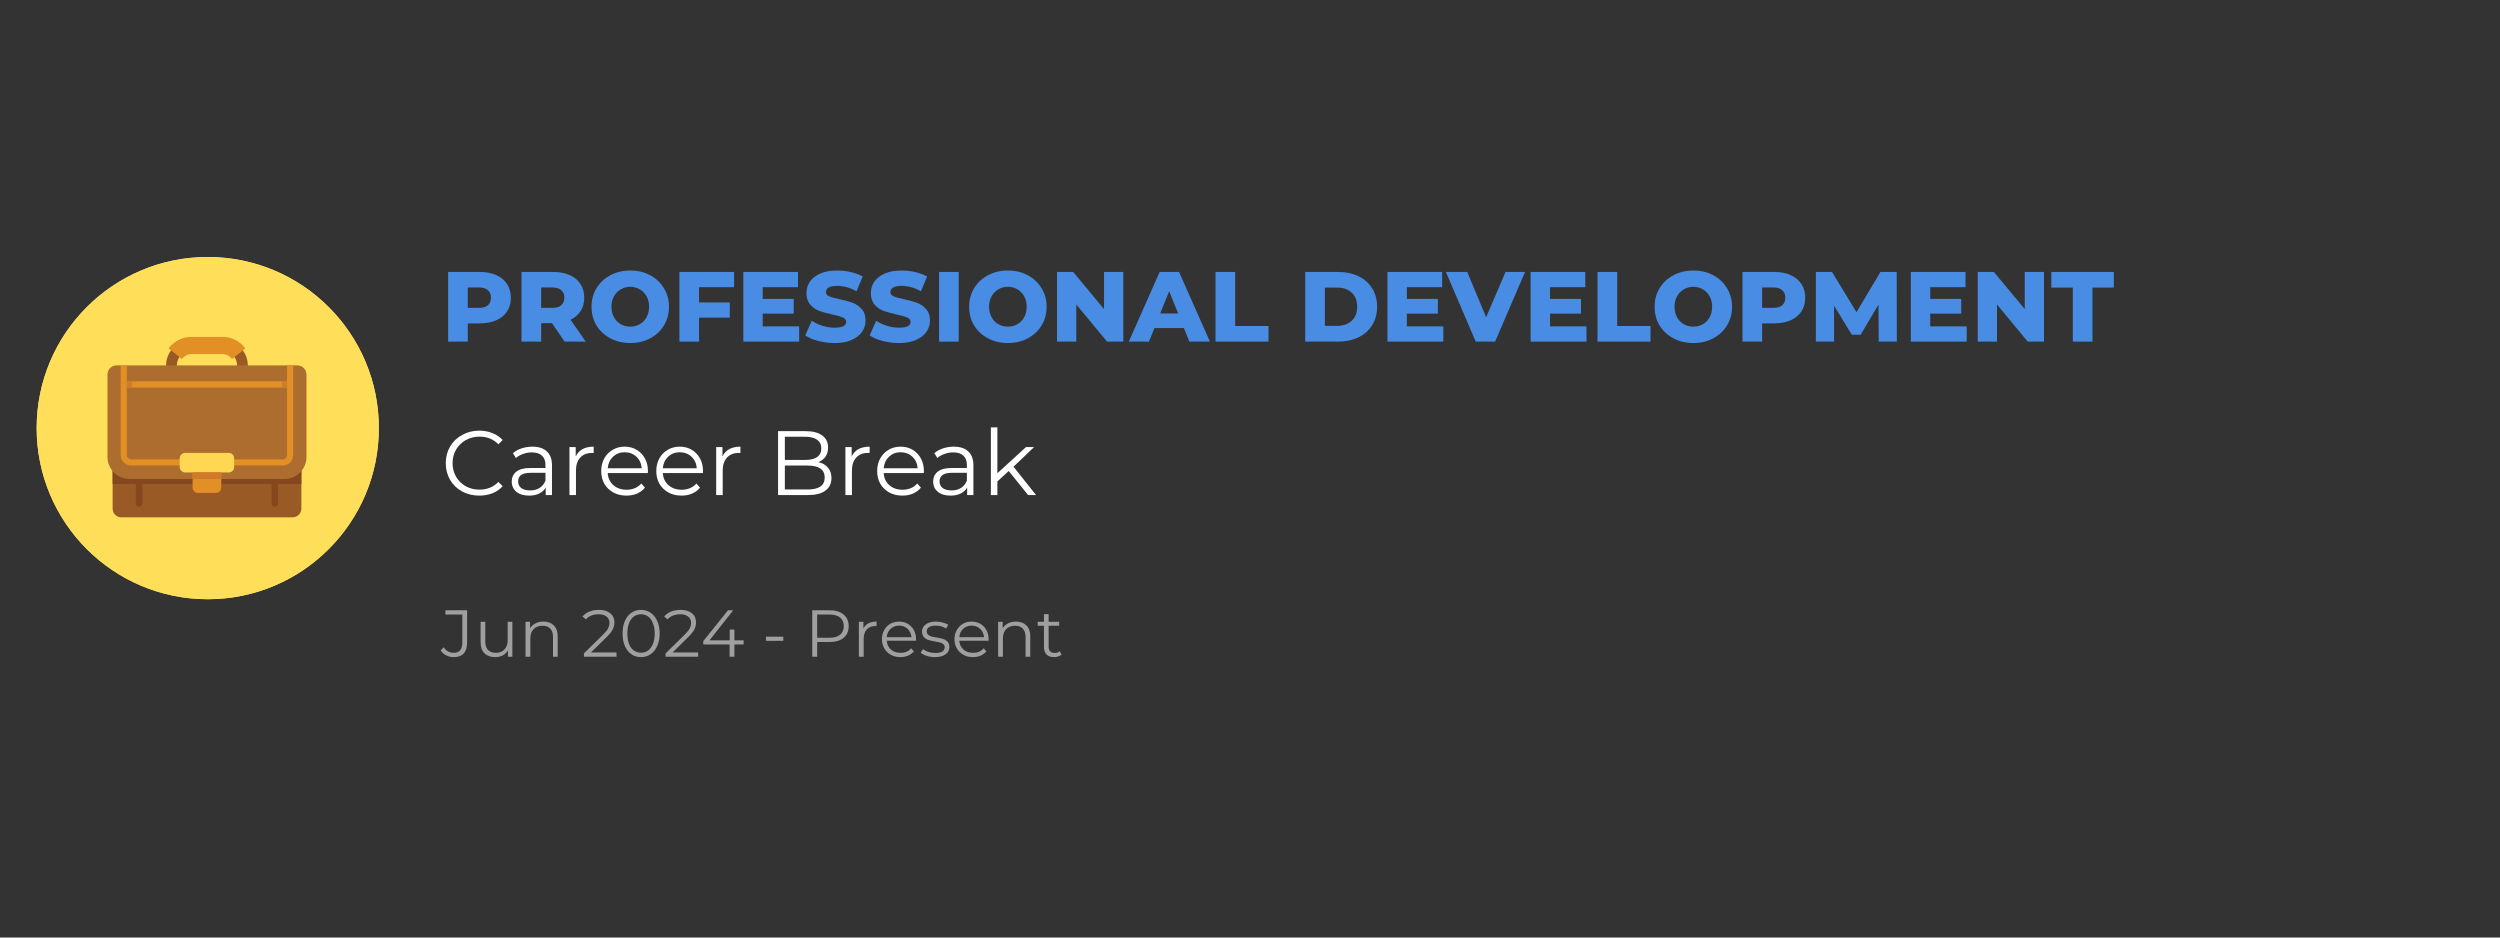 <svg xmlns="http://www.w3.org/2000/svg" xmlns:xlink="http://www.w3.org/1999/xlink" width="400" zoomAndPan="magnify" viewBox="0 0 300 112.5" height="150" preserveAspectRatio="xMidYMid meet" version="1.0"><rect x="0" y="0" width="300" height="112.5" fill="#333333" stroke="none"/><defs><g/><clipPath id="2ad3d40946"><path d="M 4.398 30.84 L 45.465 30.84 L 45.465 71.906 L 4.398 71.906 Z M 4.398 30.84 " clip-rule="nonzero"/></clipPath><clipPath id="ba08e3ac11"><path d="M 24.93 30.84 C 13.59 30.84 4.398 40.031 4.398 51.371 C 4.398 62.711 13.59 71.906 24.93 71.906 C 36.27 71.906 45.465 62.711 45.465 51.371 C 45.465 40.031 36.27 30.84 24.93 30.84 Z M 24.93 30.84 " clip-rule="nonzero"/></clipPath><clipPath id="2a80881191"><path d="M 13 49 L 36.785 49 L 36.785 62.086 L 13 62.086 Z M 13 49 " clip-rule="nonzero"/></clipPath><clipPath id="bd2236c0c9"><path d="M 13 51 L 36.785 51 L 36.785 59 L 13 59 Z M 13 51 " clip-rule="nonzero"/></clipPath><clipPath id="abff72a4fc"><path d="M 19 40.43 L 30 40.43 L 30 49 L 19 49 Z M 19 40.43 " clip-rule="nonzero"/></clipPath><clipPath id="dc833c0280"><path d="M 12.891 43 L 36.785 43 L 36.785 58 L 12.891 58 Z M 12.891 43 " clip-rule="nonzero"/></clipPath><clipPath id="1c513ce64c"><path d="M 20 40.43 L 30 40.43 L 30 44 L 20 44 Z M 20 40.43 " clip-rule="nonzero"/></clipPath></defs><g clip-path="url(#2ad3d40946)"><g clip-path="url(#ba08e3ac11)"><path fill="#ffde59" d="M 4.398 30.84 L 45.465 30.84 L 45.465 71.906 L 4.398 71.906 Z M 4.398 30.84 " fill-opacity="1" fill-rule="nonzero"/><path stroke-linecap="butt" transform="matrix(0.747, 0, 0, 0.747, 4.397, 30.838)" fill="none" stroke-linejoin="miter" d="M 27.498 0.003 C 12.311 0.003 0.002 12.312 0.002 27.499 C 0.002 42.686 12.311 55.001 27.498 55.001 C 42.685 55.001 55 42.686 55 27.499 C 55 12.312 42.685 0.003 27.498 0.003 Z M 27.498 0.003 " stroke="#ffde59" stroke-width="2" stroke-opacity="1" stroke-miterlimit="4"/></g></g><g clip-path="url(#2a80881191)"><path fill="#995a25" d="M 14.551 62.082 L 35.113 62.082 C 35.691 62.082 36.164 61.613 36.164 61.051 L 36.164 51.664 C 36.164 50.277 35.02 49.152 33.645 49.152 L 16.031 49.152 C 14.645 49.152 13.516 50.277 13.516 51.664 L 13.516 61.051 C 13.516 61.613 13.988 62.082 14.551 62.082 Z M 14.551 62.082 " fill-opacity="1" fill-rule="evenodd"/></g><g clip-path="url(#bd2236c0c9)"><path fill="#85471e" d="M 36.164 58.07 L 36.164 51.664 C 36.164 51.559 36.148 51.453 36.137 51.348 L 13.543 51.348 C 13.527 51.453 13.516 51.559 13.516 51.664 L 13.516 58.07 Z M 36.164 58.07 " fill-opacity="1" fill-rule="evenodd"/></g><g clip-path="url(#abff72a4fc)"><path fill="#995a25" d="M 22.969 40.809 L 26.707 40.809 C 27.535 40.809 28.293 41.148 28.844 41.699 L 28.844 41.711 C 29.395 42.262 29.738 43.008 29.738 43.844 L 29.738 45.961 C 29.738 46.797 29.395 47.559 28.844 48.105 C 28.293 48.656 27.535 48.996 26.707 48.996 L 22.969 48.996 C 22.129 48.996 21.371 48.656 20.82 48.105 C 20.27 47.559 19.926 46.797 19.926 45.961 L 19.926 43.844 C 19.926 43.008 20.27 42.262 20.82 41.711 L 20.82 41.699 C 21.371 41.148 22.129 40.809 22.969 40.809 Z M 26.707 42.105 L 22.969 42.105 C 22.484 42.105 22.051 42.301 21.738 42.613 C 21.422 42.93 21.227 43.359 21.227 43.844 L 21.227 45.961 C 21.227 46.445 21.422 46.875 21.738 47.191 C 22.051 47.504 22.484 47.699 22.969 47.699 L 26.707 47.699 C 27.18 47.699 27.625 47.504 27.941 47.191 C 28.254 46.875 28.453 46.445 28.453 45.961 L 28.453 43.844 C 28.453 43.359 28.254 42.93 27.941 42.613 C 27.625 42.301 27.18 42.105 26.707 42.105 Z M 26.707 42.105 " fill-opacity="1" fill-rule="nonzero"/></g><g clip-path="url(#dc833c0280)"><path fill="#ad6d2e" d="M 13.988 43.844 L 35.676 43.844 C 36.281 43.844 36.777 44.34 36.777 44.941 L 36.777 54.84 C 36.777 56.293 35.586 57.48 34.129 57.48 L 15.547 57.48 C 14.094 57.48 12.898 56.293 12.898 54.84 L 12.898 44.941 C 12.898 44.34 13.383 43.844 13.988 43.844 Z M 13.988 43.844 " fill-opacity="1" fill-rule="evenodd"/></g><path fill="#e28f25" d="M 15.219 43.844 L 15.219 54.629 C 15.219 54.762 15.285 54.891 15.379 54.969 C 15.469 55.062 15.586 55.129 15.719 55.129 L 33.961 55.129 C 34.09 55.129 34.207 55.062 34.301 54.969 C 34.391 54.891 34.445 54.762 34.445 54.629 L 34.445 43.844 L 35.18 43.844 L 35.18 54.629 C 35.18 54.969 35.047 55.27 34.824 55.492 C 34.602 55.715 34.285 55.859 33.961 55.859 L 15.719 55.859 C 15.379 55.859 15.074 55.715 14.852 55.492 C 14.629 55.27 14.484 54.973 14.484 54.629 L 14.484 43.844 Z M 15.219 43.844 " fill-opacity="1" fill-rule="nonzero"/><g clip-path="url(#1c513ce64c)"><path fill="#e28f25" d="M 22.969 40.43 L 26.707 40.43 C 27.613 40.43 28.477 40.785 29.121 41.438 C 29.238 41.555 29.344 41.672 29.449 41.805 L 27.836 43.086 C 27.781 43.02 27.73 42.941 27.664 42.887 C 27.402 42.629 27.062 42.484 26.707 42.484 L 22.969 42.484 C 22.602 42.484 22.262 42.629 22.012 42.887 C 21.945 42.941 21.895 43.02 21.844 43.086 L 20.23 41.805 C 20.32 41.672 20.438 41.555 20.543 41.438 L 20.559 41.438 C 21.199 40.785 22.066 40.43 22.969 40.43 Z M 22.969 40.43 " fill-opacity="1" fill-rule="evenodd"/></g><path fill="#85471e" d="M 16.297 57.859 L 17.094 57.859 L 17.094 60.422 C 17.094 60.645 16.91 60.816 16.688 60.816 C 16.48 60.816 16.297 60.645 16.297 60.422 Z M 32.582 57.859 L 33.367 57.859 L 33.367 60.422 C 33.367 60.645 33.199 60.816 32.977 60.816 C 32.766 60.816 32.582 60.645 32.582 60.422 Z M 32.582 57.859 " fill-opacity="1" fill-rule="evenodd"/><path fill="#e28f25" d="M 15.219 45.754 L 34.445 45.754 L 34.445 46.512 L 15.219 46.512 Z M 15.219 45.754 " fill-opacity="1" fill-rule="evenodd"/><path fill="#ce7c29" d="M 15.219 45.754 L 15.824 45.754 L 15.824 46.512 L 15.219 46.512 Z M 15.219 45.754 " fill-opacity="1" fill-rule="evenodd"/><path fill="#ce7c29" d="M 33.855 45.754 L 34.445 45.754 L 34.445 46.512 L 33.855 46.512 Z M 33.855 45.754 " fill-opacity="1" fill-rule="evenodd"/><path fill="#ffd753" d="M 22.223 54.344 L 27.453 54.344 C 27.809 54.344 28.098 54.645 28.098 54.996 L 28.098 56.043 C 28.098 56.41 27.809 56.695 27.453 56.695 L 22.223 56.695 C 21.867 56.695 21.566 56.41 21.566 56.043 L 21.566 54.996 C 21.566 54.645 21.867 54.344 22.223 54.344 Z M 22.223 54.344 " fill-opacity="1" fill-rule="evenodd"/><path fill="#e28f25" d="M 23.113 56.695 L 26.551 56.695 L 26.551 58.516 C 26.551 58.867 26.262 59.156 25.906 59.156 L 23.77 59.156 C 23.402 59.156 23.113 58.867 23.113 58.516 Z M 23.113 56.695 " fill-opacity="1" fill-rule="evenodd"/><path fill="#ce7c29" d="M 23.113 56.695 L 26.551 56.695 L 26.551 57.48 L 23.113 57.48 Z M 23.113 56.695 " fill-opacity="1" fill-rule="evenodd"/><g fill="#488ce4" fill-opacity="1"><g transform="translate(52.931, 40.993)"><g><path d="M 4.656 -8.359 C 5.414 -8.359 6.07 -8.234 6.625 -7.984 C 7.188 -7.734 7.617 -7.375 7.922 -6.906 C 8.223 -6.445 8.375 -5.898 8.375 -5.266 C 8.375 -4.641 8.223 -4.094 7.922 -3.625 C 7.617 -3.164 7.188 -2.812 6.625 -2.562 C 6.07 -2.312 5.414 -2.188 4.656 -2.188 L 3.203 -2.188 L 3.203 0 L 0.844 0 L 0.844 -8.359 Z M 4.516 -4.047 C 5.004 -4.047 5.367 -4.148 5.609 -4.359 C 5.859 -4.578 5.984 -4.879 5.984 -5.266 C 5.984 -5.66 5.859 -5.961 5.609 -6.172 C 5.367 -6.391 5.004 -6.5 4.516 -6.5 L 3.203 -6.5 L 3.203 -4.047 Z M 4.516 -4.047 "/></g></g></g><g fill="#488ce4" fill-opacity="1"><g transform="translate(61.736, 40.993)"><g><path d="M 4.5 -2.219 L 3.203 -2.219 L 3.203 0 L 0.844 0 L 0.844 -8.359 L 4.656 -8.359 C 5.414 -8.359 6.07 -8.234 6.625 -7.984 C 7.188 -7.734 7.617 -7.375 7.922 -6.906 C 8.223 -6.445 8.375 -5.898 8.375 -5.266 C 8.375 -4.66 8.234 -4.133 7.953 -3.688 C 7.672 -3.238 7.266 -2.883 6.734 -2.625 L 8.547 0 L 6.016 0 Z M 5.984 -5.266 C 5.984 -5.66 5.859 -5.961 5.609 -6.172 C 5.367 -6.391 5.004 -6.5 4.516 -6.5 L 3.203 -6.5 L 3.203 -4.047 L 4.516 -4.047 C 5.004 -4.047 5.367 -4.148 5.609 -4.359 C 5.859 -4.578 5.984 -4.879 5.984 -5.266 Z M 5.984 -5.266 "/></g></g></g><g fill="#488ce4" fill-opacity="1"><g transform="translate(70.577, 40.993)"><g><path d="M 5.062 0.172 C 4.176 0.172 3.379 -0.016 2.672 -0.391 C 1.961 -0.766 1.406 -1.281 1 -1.938 C 0.602 -2.602 0.406 -3.352 0.406 -4.188 C 0.406 -5.008 0.602 -5.75 1 -6.406 C 1.406 -7.07 1.961 -7.594 2.672 -7.969 C 3.379 -8.344 4.176 -8.531 5.062 -8.531 C 5.945 -8.531 6.738 -8.344 7.438 -7.969 C 8.145 -7.594 8.695 -7.07 9.094 -6.406 C 9.5 -5.75 9.703 -5.008 9.703 -4.188 C 9.703 -3.352 9.5 -2.602 9.094 -1.938 C 8.695 -1.281 8.145 -0.766 7.438 -0.391 C 6.738 -0.016 5.945 0.172 5.062 0.172 Z M 5.062 -1.797 C 5.477 -1.797 5.859 -1.895 6.203 -2.094 C 6.547 -2.289 6.816 -2.57 7.016 -2.938 C 7.211 -3.301 7.312 -3.719 7.312 -4.188 C 7.312 -4.656 7.211 -5.066 7.016 -5.422 C 6.816 -5.785 6.547 -6.066 6.203 -6.266 C 5.859 -6.473 5.477 -6.578 5.062 -6.578 C 4.633 -6.578 4.25 -6.473 3.906 -6.266 C 3.562 -6.066 3.289 -5.785 3.094 -5.422 C 2.895 -5.066 2.797 -4.656 2.797 -4.188 C 2.797 -3.719 2.895 -3.301 3.094 -2.938 C 3.289 -2.57 3.562 -2.289 3.906 -2.094 C 4.25 -1.895 4.633 -1.797 5.062 -1.797 Z M 5.062 -1.797 "/></g></g></g><g fill="#488ce4" fill-opacity="1"><g transform="translate(80.684, 40.993)"><g><path d="M 3.203 -6.531 L 3.203 -4.703 L 6.891 -4.703 L 6.891 -2.875 L 3.203 -2.875 L 3.203 0 L 0.844 0 L 0.844 -8.359 L 7.406 -8.359 L 7.406 -6.531 Z M 3.203 -6.531 "/></g></g></g><g fill="#488ce4" fill-opacity="1"><g transform="translate(88.354, 40.993)"><g><path d="M 7.547 -1.828 L 7.547 0 L 0.844 0 L 0.844 -8.359 L 7.406 -8.359 L 7.406 -6.531 L 3.172 -6.531 L 3.172 -5.125 L 6.891 -5.125 L 6.891 -3.359 L 3.172 -3.359 L 3.172 -1.828 Z M 7.547 -1.828 "/></g></g></g><g fill="#488ce4" fill-opacity="1"><g transform="translate(96.382, 40.993)"><g><path d="M 3.781 0.172 C 3.102 0.172 2.441 0.086 1.797 -0.078 C 1.16 -0.242 0.645 -0.469 0.25 -0.75 L 1.031 -2.5 C 1.406 -2.25 1.836 -2.047 2.328 -1.891 C 2.828 -1.742 3.316 -1.672 3.797 -1.672 C 4.703 -1.672 5.156 -1.898 5.156 -2.359 C 5.156 -2.598 5.023 -2.773 4.766 -2.891 C 4.504 -3.004 4.086 -3.125 3.516 -3.25 C 2.879 -3.383 2.348 -3.531 1.922 -3.688 C 1.504 -3.844 1.145 -4.094 0.844 -4.438 C 0.539 -4.781 0.391 -5.242 0.391 -5.828 C 0.391 -6.336 0.531 -6.797 0.812 -7.203 C 1.094 -7.609 1.508 -7.93 2.062 -8.172 C 2.613 -8.41 3.289 -8.531 4.094 -8.531 C 4.645 -8.531 5.188 -8.469 5.719 -8.344 C 6.258 -8.219 6.734 -8.039 7.141 -7.812 L 6.406 -6.047 C 5.613 -6.473 4.844 -6.688 4.094 -6.688 C 3.613 -6.688 3.266 -6.617 3.047 -6.484 C 2.836 -6.348 2.734 -6.164 2.734 -5.938 C 2.734 -5.719 2.859 -5.551 3.109 -5.438 C 3.367 -5.32 3.781 -5.207 4.344 -5.094 C 4.988 -4.957 5.52 -4.812 5.938 -4.656 C 6.352 -4.5 6.711 -4.25 7.016 -3.906 C 7.328 -3.57 7.484 -3.113 7.484 -2.531 C 7.484 -2.031 7.344 -1.578 7.062 -1.172 C 6.781 -0.766 6.359 -0.438 5.797 -0.188 C 5.242 0.051 4.57 0.172 3.781 0.172 Z M 3.781 0.172 "/></g></g></g><g fill="#488ce4" fill-opacity="1"><g transform="translate(104.112, 40.993)"><g><path d="M 3.781 0.172 C 3.102 0.172 2.441 0.086 1.797 -0.078 C 1.16 -0.242 0.645 -0.469 0.25 -0.75 L 1.031 -2.5 C 1.406 -2.25 1.836 -2.047 2.328 -1.891 C 2.828 -1.742 3.316 -1.672 3.797 -1.672 C 4.703 -1.672 5.156 -1.898 5.156 -2.359 C 5.156 -2.598 5.023 -2.773 4.766 -2.891 C 4.504 -3.004 4.086 -3.125 3.516 -3.25 C 2.879 -3.383 2.348 -3.531 1.922 -3.688 C 1.504 -3.844 1.145 -4.094 0.844 -4.438 C 0.539 -4.781 0.391 -5.242 0.391 -5.828 C 0.391 -6.336 0.531 -6.797 0.812 -7.203 C 1.094 -7.609 1.508 -7.93 2.062 -8.172 C 2.613 -8.41 3.289 -8.531 4.094 -8.531 C 4.645 -8.531 5.188 -8.469 5.719 -8.344 C 6.258 -8.219 6.734 -8.039 7.141 -7.812 L 6.406 -6.047 C 5.613 -6.473 4.844 -6.688 4.094 -6.688 C 3.613 -6.688 3.266 -6.617 3.047 -6.484 C 2.836 -6.348 2.734 -6.164 2.734 -5.938 C 2.734 -5.719 2.859 -5.551 3.109 -5.438 C 3.367 -5.32 3.781 -5.207 4.344 -5.094 C 4.988 -4.957 5.52 -4.812 5.938 -4.656 C 6.352 -4.5 6.711 -4.25 7.016 -3.906 C 7.328 -3.57 7.484 -3.113 7.484 -2.531 C 7.484 -2.031 7.344 -1.578 7.062 -1.172 C 6.781 -0.766 6.359 -0.438 5.797 -0.188 C 5.242 0.051 4.57 0.172 3.781 0.172 Z M 3.781 0.172 "/></g></g></g><g fill="#488ce4" fill-opacity="1"><g transform="translate(111.842, 40.993)"><g><path d="M 0.844 -8.359 L 3.203 -8.359 L 3.203 0 L 0.844 0 Z M 0.844 -8.359 "/></g></g></g><g fill="#488ce4" fill-opacity="1"><g transform="translate(115.892, 40.993)"><g><path d="M 5.062 0.172 C 4.176 0.172 3.379 -0.016 2.672 -0.391 C 1.961 -0.766 1.406 -1.281 1 -1.938 C 0.602 -2.602 0.406 -3.352 0.406 -4.188 C 0.406 -5.008 0.602 -5.75 1 -6.406 C 1.406 -7.07 1.961 -7.594 2.672 -7.969 C 3.379 -8.344 4.176 -8.531 5.062 -8.531 C 5.945 -8.531 6.738 -8.344 7.438 -7.969 C 8.145 -7.594 8.695 -7.07 9.094 -6.406 C 9.5 -5.75 9.703 -5.008 9.703 -4.188 C 9.703 -3.352 9.5 -2.602 9.094 -1.938 C 8.695 -1.281 8.145 -0.766 7.438 -0.391 C 6.738 -0.016 5.945 0.172 5.062 0.172 Z M 5.062 -1.797 C 5.477 -1.797 5.859 -1.895 6.203 -2.094 C 6.547 -2.289 6.816 -2.57 7.016 -2.938 C 7.211 -3.301 7.312 -3.719 7.312 -4.188 C 7.312 -4.656 7.211 -5.066 7.016 -5.422 C 6.816 -5.785 6.547 -6.066 6.203 -6.266 C 5.859 -6.473 5.477 -6.578 5.062 -6.578 C 4.633 -6.578 4.25 -6.473 3.906 -6.266 C 3.562 -6.066 3.289 -5.785 3.094 -5.422 C 2.895 -5.066 2.797 -4.656 2.797 -4.188 C 2.797 -3.719 2.895 -3.301 3.094 -2.938 C 3.289 -2.57 3.562 -2.289 3.906 -2.094 C 4.25 -1.895 4.633 -1.797 5.062 -1.797 Z M 5.062 -1.797 "/></g></g></g><g fill="#488ce4" fill-opacity="1"><g transform="translate(125.999, 40.993)"><g><path d="M 8.797 -8.359 L 8.797 0 L 6.844 0 L 3.156 -4.453 L 3.156 0 L 0.844 0 L 0.844 -8.359 L 2.781 -8.359 L 6.484 -3.906 L 6.484 -8.359 Z M 8.797 -8.359 "/></g></g></g><g fill="#488ce4" fill-opacity="1"><g transform="translate(135.628, 40.993)"><g><path d="M 6.438 -1.625 L 2.906 -1.625 L 2.25 0 L -0.172 0 L 3.531 -8.359 L 5.859 -8.359 L 9.562 0 L 7.094 0 Z M 5.75 -3.375 L 4.672 -6.047 L 3.594 -3.375 Z M 5.75 -3.375 "/></g></g></g><g fill="#488ce4" fill-opacity="1"><g transform="translate(145.018, 40.993)"><g><path d="M 0.844 -8.359 L 3.203 -8.359 L 3.203 -1.875 L 7.203 -1.875 L 7.203 0 L 0.844 0 Z M 0.844 -8.359 "/></g></g></g><g fill="#488ce4" fill-opacity="1"><g transform="translate(152.306, 40.993)"><g/></g></g><g fill="#488ce4" fill-opacity="1"><g transform="translate(155.783, 40.993)"><g><path d="M 0.844 -8.359 L 4.797 -8.359 C 5.711 -8.359 6.523 -8.188 7.234 -7.844 C 7.941 -7.508 8.488 -7.023 8.875 -6.391 C 9.27 -5.766 9.469 -5.031 9.469 -4.188 C 9.469 -3.344 9.27 -2.602 8.875 -1.969 C 8.488 -1.344 7.941 -0.859 7.234 -0.516 C 6.523 -0.172 5.711 0 4.797 0 L 0.844 0 Z M 4.703 -1.891 C 5.41 -1.891 5.984 -2.094 6.422 -2.5 C 6.859 -2.906 7.078 -3.469 7.078 -4.188 C 7.078 -4.906 6.859 -5.469 6.422 -5.875 C 5.984 -6.281 5.41 -6.484 4.703 -6.484 L 3.203 -6.484 L 3.203 -1.891 Z M 4.703 -1.891 "/></g></g></g><g fill="#488ce4" fill-opacity="1"><g transform="translate(165.651, 40.993)"><g><path d="M 7.547 -1.828 L 7.547 0 L 0.844 0 L 0.844 -8.359 L 7.406 -8.359 L 7.406 -6.531 L 3.172 -6.531 L 3.172 -5.125 L 6.891 -5.125 L 6.891 -3.359 L 3.172 -3.359 L 3.172 -1.828 Z M 7.547 -1.828 "/></g></g></g><g fill="#488ce4" fill-opacity="1"><g transform="translate(173.679, 40.993)"><g><path d="M 9.328 -8.359 L 5.734 0 L 3.406 0 L -0.172 -8.359 L 2.391 -8.359 L 4.656 -2.922 L 6.984 -8.359 Z M 9.328 -8.359 "/></g></g></g><g fill="#488ce4" fill-opacity="1"><g transform="translate(182.83, 40.993)"><g><path d="M 7.547 -1.828 L 7.547 0 L 0.844 0 L 0.844 -8.359 L 7.406 -8.359 L 7.406 -6.531 L 3.172 -6.531 L 3.172 -5.125 L 6.891 -5.125 L 6.891 -3.359 L 3.172 -3.359 L 3.172 -1.828 Z M 7.547 -1.828 "/></g></g></g><g fill="#488ce4" fill-opacity="1"><g transform="translate(190.859, 40.993)"><g><path d="M 0.844 -8.359 L 3.203 -8.359 L 3.203 -1.875 L 7.203 -1.875 L 7.203 0 L 0.844 0 Z M 0.844 -8.359 "/></g></g></g><g fill="#488ce4" fill-opacity="1"><g transform="translate(198.146, 40.993)"><g><path d="M 5.062 0.172 C 4.176 0.172 3.379 -0.016 2.672 -0.391 C 1.961 -0.766 1.406 -1.281 1 -1.938 C 0.602 -2.602 0.406 -3.352 0.406 -4.188 C 0.406 -5.008 0.602 -5.75 1 -6.406 C 1.406 -7.07 1.961 -7.594 2.672 -7.969 C 3.379 -8.344 4.176 -8.531 5.062 -8.531 C 5.945 -8.531 6.738 -8.344 7.438 -7.969 C 8.145 -7.594 8.695 -7.07 9.094 -6.406 C 9.5 -5.75 9.703 -5.008 9.703 -4.188 C 9.703 -3.352 9.5 -2.602 9.094 -1.938 C 8.695 -1.281 8.145 -0.766 7.438 -0.391 C 6.738 -0.016 5.945 0.172 5.062 0.172 Z M 5.062 -1.797 C 5.477 -1.797 5.859 -1.895 6.203 -2.094 C 6.547 -2.289 6.816 -2.57 7.016 -2.938 C 7.211 -3.301 7.312 -3.719 7.312 -4.188 C 7.312 -4.656 7.211 -5.066 7.016 -5.422 C 6.816 -5.785 6.547 -6.066 6.203 -6.266 C 5.859 -6.473 5.477 -6.578 5.062 -6.578 C 4.633 -6.578 4.25 -6.473 3.906 -6.266 C 3.562 -6.066 3.289 -5.785 3.094 -5.422 C 2.895 -5.066 2.797 -4.656 2.797 -4.188 C 2.797 -3.719 2.895 -3.301 3.094 -2.938 C 3.289 -2.57 3.562 -2.289 3.906 -2.094 C 4.25 -1.895 4.633 -1.797 5.062 -1.797 Z M 5.062 -1.797 "/></g></g></g><g fill="#488ce4" fill-opacity="1"><g transform="translate(208.253, 40.993)"><g><path d="M 4.656 -8.359 C 5.414 -8.359 6.07 -8.234 6.625 -7.984 C 7.188 -7.734 7.617 -7.375 7.922 -6.906 C 8.223 -6.445 8.375 -5.898 8.375 -5.266 C 8.375 -4.641 8.223 -4.094 7.922 -3.625 C 7.617 -3.164 7.188 -2.812 6.625 -2.562 C 6.07 -2.312 5.414 -2.188 4.656 -2.188 L 3.203 -2.188 L 3.203 0 L 0.844 0 L 0.844 -8.359 Z M 4.516 -4.047 C 5.004 -4.047 5.367 -4.148 5.609 -4.359 C 5.859 -4.578 5.984 -4.879 5.984 -5.266 C 5.984 -5.66 5.859 -5.961 5.609 -6.172 C 5.367 -6.391 5.004 -6.5 4.516 -6.5 L 3.203 -6.5 L 3.203 -4.047 Z M 4.516 -4.047 "/></g></g></g><g fill="#488ce4" fill-opacity="1"><g transform="translate(217.058, 40.993)"><g><path d="M 8.391 0 L 8.359 -4.438 L 6.219 -0.828 L 5.156 -0.828 L 3.031 -4.312 L 3.031 0 L 0.844 0 L 0.844 -8.359 L 2.781 -8.359 L 5.719 -3.531 L 8.594 -8.359 L 10.547 -8.359 L 10.562 0 Z M 8.391 0 "/></g></g></g><g fill="#488ce4" fill-opacity="1"><g transform="translate(228.456, 40.993)"><g><path d="M 7.547 -1.828 L 7.547 0 L 0.844 0 L 0.844 -8.359 L 7.406 -8.359 L 7.406 -6.531 L 3.172 -6.531 L 3.172 -5.125 L 6.891 -5.125 L 6.891 -3.359 L 3.172 -3.359 L 3.172 -1.828 Z M 7.547 -1.828 "/></g></g></g><g fill="#488ce4" fill-opacity="1"><g transform="translate(236.484, 40.993)"><g><path d="M 8.797 -8.359 L 8.797 0 L 6.844 0 L 3.156 -4.453 L 3.156 0 L 0.844 0 L 0.844 -8.359 L 2.781 -8.359 L 6.484 -3.906 L 6.484 -8.359 Z M 8.797 -8.359 "/></g></g></g><g fill="#488ce4" fill-opacity="1"><g transform="translate(246.113, 40.993)"><g><path d="M 2.625 -6.484 L 0.047 -6.484 L 0.047 -8.359 L 7.547 -8.359 L 7.547 -6.484 L 4.984 -6.484 L 4.984 0 L 2.625 0 Z M 2.625 -6.484 "/></g></g></g><g fill="#ffffff" fill-opacity="1"><g transform="translate(52.931, 59.411)"><g><path d="M 4.578 0.062 C 3.816 0.062 3.129 -0.102 2.516 -0.438 C 1.91 -0.77 1.43 -1.234 1.078 -1.828 C 0.734 -2.43 0.562 -3.098 0.562 -3.828 C 0.562 -4.566 0.734 -5.234 1.078 -5.828 C 1.43 -6.422 1.914 -6.883 2.531 -7.219 C 3.145 -7.562 3.832 -7.734 4.594 -7.734 C 5.156 -7.734 5.676 -7.633 6.156 -7.438 C 6.645 -7.25 7.055 -6.973 7.391 -6.609 L 6.875 -6.094 C 6.281 -6.707 5.523 -7.016 4.609 -7.016 C 4.004 -7.016 3.453 -6.875 2.953 -6.594 C 2.461 -6.312 2.078 -5.93 1.797 -5.453 C 1.516 -4.973 1.375 -4.43 1.375 -3.828 C 1.375 -3.234 1.516 -2.691 1.797 -2.203 C 2.078 -1.723 2.461 -1.344 2.953 -1.062 C 3.453 -0.789 4.004 -0.656 4.609 -0.656 C 5.523 -0.656 6.281 -0.961 6.875 -1.578 L 7.391 -1.062 C 7.055 -0.695 6.645 -0.414 6.156 -0.219 C 5.676 -0.031 5.148 0.062 4.578 0.062 Z M 4.578 0.062 "/></g></g></g><g fill="#ffffff" fill-opacity="1"><g transform="translate(60.8, 59.411)"><g><path d="M 3.094 -5.812 C 3.852 -5.812 4.43 -5.617 4.828 -5.234 C 5.234 -4.859 5.438 -4.305 5.438 -3.578 L 5.438 0 L 4.688 0 L 4.688 -0.891 C 4.508 -0.598 4.25 -0.363 3.906 -0.188 C 3.57 -0.02 3.172 0.062 2.703 0.062 C 2.055 0.062 1.547 -0.086 1.172 -0.391 C 0.797 -0.703 0.609 -1.113 0.609 -1.625 C 0.609 -2.113 0.785 -2.504 1.141 -2.797 C 1.492 -3.098 2.055 -3.25 2.828 -3.25 L 4.656 -3.25 L 4.656 -3.609 C 4.656 -4.098 4.516 -4.473 4.234 -4.734 C 3.961 -4.992 3.555 -5.125 3.016 -5.125 C 2.648 -5.125 2.301 -5.062 1.969 -4.938 C 1.633 -4.82 1.348 -4.66 1.109 -4.453 L 0.75 -5.031 C 1.039 -5.281 1.391 -5.473 1.797 -5.609 C 2.211 -5.742 2.645 -5.812 3.094 -5.812 Z M 2.828 -0.562 C 3.266 -0.562 3.641 -0.66 3.953 -0.859 C 4.266 -1.055 4.5 -1.348 4.656 -1.734 L 4.656 -2.672 L 2.844 -2.672 C 1.863 -2.672 1.375 -2.328 1.375 -1.641 C 1.375 -1.305 1.5 -1.039 1.75 -0.844 C 2.008 -0.656 2.367 -0.562 2.828 -0.562 Z M 2.828 -0.562 "/></g></g></g><g fill="#ffffff" fill-opacity="1"><g transform="translate(67.257, 59.411)"><g><path d="M 1.828 -4.641 C 2.016 -5.023 2.285 -5.316 2.641 -5.516 C 3.004 -5.711 3.453 -5.812 3.984 -5.812 L 3.984 -5.047 L 3.797 -5.062 C 3.191 -5.062 2.719 -4.875 2.375 -4.5 C 2.031 -4.125 1.859 -3.602 1.859 -2.938 L 1.859 0 L 1.078 0 L 1.078 -5.766 L 1.828 -5.766 Z M 1.828 -4.641 "/></g></g></g><g fill="#ffffff" fill-opacity="1"><g transform="translate(71.645, 59.411)"><g><path d="M 6.094 -2.641 L 1.281 -2.641 C 1.32 -2.035 1.551 -1.551 1.969 -1.188 C 2.383 -0.82 2.91 -0.641 3.547 -0.641 C 3.898 -0.641 4.227 -0.703 4.531 -0.828 C 4.832 -0.953 5.094 -1.141 5.312 -1.391 L 5.75 -0.891 C 5.488 -0.578 5.164 -0.336 4.781 -0.172 C 4.406 -0.016 3.988 0.062 3.531 0.062 C 2.938 0.062 2.41 -0.062 1.953 -0.312 C 1.492 -0.57 1.133 -0.922 0.875 -1.359 C 0.625 -1.805 0.5 -2.312 0.5 -2.875 C 0.5 -3.438 0.617 -3.941 0.859 -4.391 C 1.109 -4.836 1.445 -5.188 1.875 -5.438 C 2.301 -5.688 2.781 -5.812 3.312 -5.812 C 3.852 -5.812 4.332 -5.688 4.75 -5.438 C 5.176 -5.188 5.508 -4.836 5.75 -4.391 C 5.988 -3.953 6.109 -3.445 6.109 -2.875 Z M 3.312 -5.141 C 2.758 -5.141 2.297 -4.961 1.922 -4.609 C 1.547 -4.254 1.332 -3.789 1.281 -3.219 L 5.359 -3.219 C 5.316 -3.789 5.102 -4.254 4.719 -4.609 C 4.344 -4.961 3.875 -5.141 3.312 -5.141 Z M 3.312 -5.141 "/></g></g></g><g fill="#ffffff" fill-opacity="1"><g transform="translate(78.255, 59.411)"><g><path d="M 6.094 -2.641 L 1.281 -2.641 C 1.32 -2.035 1.551 -1.551 1.969 -1.188 C 2.383 -0.82 2.91 -0.641 3.547 -0.641 C 3.898 -0.641 4.227 -0.703 4.531 -0.828 C 4.832 -0.953 5.094 -1.141 5.312 -1.391 L 5.75 -0.891 C 5.488 -0.578 5.164 -0.336 4.781 -0.172 C 4.406 -0.016 3.988 0.062 3.531 0.062 C 2.938 0.062 2.41 -0.062 1.953 -0.312 C 1.492 -0.57 1.133 -0.922 0.875 -1.359 C 0.625 -1.805 0.5 -2.312 0.5 -2.875 C 0.5 -3.438 0.617 -3.941 0.859 -4.391 C 1.109 -4.836 1.445 -5.188 1.875 -5.438 C 2.301 -5.688 2.781 -5.812 3.312 -5.812 C 3.852 -5.812 4.332 -5.688 4.75 -5.438 C 5.176 -5.188 5.508 -4.836 5.75 -4.391 C 5.988 -3.953 6.109 -3.445 6.109 -2.875 Z M 3.312 -5.141 C 2.758 -5.141 2.297 -4.961 1.922 -4.609 C 1.547 -4.254 1.332 -3.789 1.281 -3.219 L 5.359 -3.219 C 5.316 -3.789 5.102 -4.254 4.719 -4.609 C 4.344 -4.961 3.875 -5.141 3.312 -5.141 Z M 3.312 -5.141 "/></g></g></g><g fill="#ffffff" fill-opacity="1"><g transform="translate(84.865, 59.411)"><g><path d="M 1.828 -4.641 C 2.016 -5.023 2.285 -5.316 2.641 -5.516 C 3.004 -5.711 3.453 -5.812 3.984 -5.812 L 3.984 -5.047 L 3.797 -5.062 C 3.191 -5.062 2.719 -4.875 2.375 -4.5 C 2.031 -4.125 1.859 -3.602 1.859 -2.938 L 1.859 0 L 1.078 0 L 1.078 -5.766 L 1.828 -5.766 Z M 1.828 -4.641 "/></g></g></g><g fill="#ffffff" fill-opacity="1"><g transform="translate(89.253, 59.411)"><g/></g></g><g fill="#ffffff" fill-opacity="1"><g transform="translate(92.12, 59.411)"><g><path d="M 6.078 -3.953 C 6.578 -3.848 6.961 -3.629 7.234 -3.297 C 7.516 -2.973 7.656 -2.555 7.656 -2.047 C 7.656 -1.391 7.41 -0.883 6.922 -0.531 C 6.441 -0.176 5.727 0 4.781 0 L 1.25 0 L 1.25 -7.672 L 4.562 -7.672 C 5.414 -7.672 6.078 -7.5 6.547 -7.156 C 7.016 -6.812 7.25 -6.328 7.25 -5.703 C 7.25 -5.273 7.145 -4.91 6.938 -4.609 C 6.727 -4.316 6.441 -4.098 6.078 -3.953 Z M 2.062 -7 L 2.062 -4.219 L 4.5 -4.219 C 5.125 -4.219 5.602 -4.332 5.938 -4.562 C 6.27 -4.801 6.438 -5.148 6.438 -5.609 C 6.438 -6.055 6.27 -6.398 5.938 -6.641 C 5.602 -6.879 5.125 -7 4.5 -7 Z M 4.766 -0.672 C 5.453 -0.672 5.969 -0.785 6.312 -1.016 C 6.664 -1.254 6.844 -1.617 6.844 -2.109 C 6.844 -3.066 6.148 -3.547 4.766 -3.547 L 2.062 -3.547 L 2.062 -0.672 Z M 4.766 -0.672 "/></g></g></g><g fill="#ffffff" fill-opacity="1"><g transform="translate(100.372, 59.411)"><g><path d="M 1.828 -4.641 C 2.016 -5.023 2.285 -5.316 2.641 -5.516 C 3.004 -5.711 3.453 -5.812 3.984 -5.812 L 3.984 -5.047 L 3.797 -5.062 C 3.191 -5.062 2.719 -4.875 2.375 -4.5 C 2.031 -4.125 1.859 -3.602 1.859 -2.938 L 1.859 0 L 1.078 0 L 1.078 -5.766 L 1.828 -5.766 Z M 1.828 -4.641 "/></g></g></g><g fill="#ffffff" fill-opacity="1"><g transform="translate(104.76, 59.411)"><g><path d="M 6.094 -2.641 L 1.281 -2.641 C 1.32 -2.035 1.551 -1.551 1.969 -1.188 C 2.383 -0.82 2.91 -0.641 3.547 -0.641 C 3.898 -0.641 4.227 -0.703 4.531 -0.828 C 4.832 -0.953 5.094 -1.141 5.312 -1.391 L 5.75 -0.891 C 5.488 -0.578 5.164 -0.336 4.781 -0.172 C 4.406 -0.016 3.988 0.062 3.531 0.062 C 2.938 0.062 2.41 -0.062 1.953 -0.312 C 1.492 -0.57 1.133 -0.922 0.875 -1.359 C 0.625 -1.805 0.5 -2.312 0.5 -2.875 C 0.5 -3.438 0.617 -3.941 0.859 -4.391 C 1.109 -4.836 1.445 -5.188 1.875 -5.438 C 2.301 -5.688 2.781 -5.812 3.312 -5.812 C 3.852 -5.812 4.332 -5.688 4.75 -5.438 C 5.176 -5.188 5.508 -4.836 5.75 -4.391 C 5.988 -3.953 6.109 -3.445 6.109 -2.875 Z M 3.312 -5.141 C 2.758 -5.141 2.297 -4.961 1.922 -4.609 C 1.547 -4.254 1.332 -3.789 1.281 -3.219 L 5.359 -3.219 C 5.316 -3.789 5.102 -4.254 4.719 -4.609 C 4.344 -4.961 3.875 -5.141 3.312 -5.141 Z M 3.312 -5.141 "/></g></g></g><g fill="#ffffff" fill-opacity="1"><g transform="translate(111.37, 59.411)"><g><path d="M 3.094 -5.812 C 3.852 -5.812 4.43 -5.617 4.828 -5.234 C 5.234 -4.859 5.438 -4.305 5.438 -3.578 L 5.438 0 L 4.688 0 L 4.688 -0.891 C 4.508 -0.598 4.25 -0.363 3.906 -0.188 C 3.57 -0.02 3.172 0.062 2.703 0.062 C 2.055 0.062 1.547 -0.086 1.172 -0.391 C 0.797 -0.703 0.609 -1.113 0.609 -1.625 C 0.609 -2.113 0.785 -2.504 1.141 -2.797 C 1.492 -3.098 2.055 -3.25 2.828 -3.25 L 4.656 -3.25 L 4.656 -3.609 C 4.656 -4.098 4.516 -4.473 4.234 -4.734 C 3.961 -4.992 3.555 -5.125 3.016 -5.125 C 2.648 -5.125 2.301 -5.062 1.969 -4.938 C 1.633 -4.82 1.348 -4.66 1.109 -4.453 L 0.75 -5.031 C 1.039 -5.281 1.391 -5.473 1.797 -5.609 C 2.211 -5.742 2.645 -5.812 3.094 -5.812 Z M 2.828 -0.562 C 3.266 -0.562 3.641 -0.66 3.953 -0.859 C 4.266 -1.055 4.5 -1.348 4.656 -1.734 L 4.656 -2.672 L 2.844 -2.672 C 1.863 -2.672 1.375 -2.328 1.375 -1.641 C 1.375 -1.305 1.5 -1.039 1.75 -0.844 C 2.008 -0.656 2.367 -0.562 2.828 -0.562 Z M 2.828 -0.562 "/></g></g></g><g fill="#ffffff" fill-opacity="1"><g transform="translate(117.827, 59.411)"><g><path d="M 3.219 -2.891 L 1.859 -1.641 L 1.859 0 L 1.078 0 L 1.078 -8.125 L 1.859 -8.125 L 1.859 -2.625 L 5.297 -5.766 L 6.266 -5.766 L 3.797 -3.406 L 6.5 0 L 5.547 0 Z M 3.219 -2.891 "/></g></g></g><g fill="#9f9f9f" fill-opacity="1"><g transform="translate(52.931, 78.808)"><g><path d="M 1.5 0.047 C 1.188 0.047 0.895 -0.02 0.625 -0.156 C 0.352 -0.289 0.129 -0.488 -0.047 -0.75 L 0.312 -1.141 C 0.613 -0.691 1.016 -0.469 1.516 -0.469 C 2.203 -0.469 2.547 -0.875 2.547 -1.688 L 2.547 -5.062 L 0.516 -5.062 L 0.516 -5.578 L 3.125 -5.578 L 3.125 -1.719 C 3.125 -1.133 2.988 -0.691 2.719 -0.391 C 2.445 -0.098 2.039 0.047 1.5 0.047 Z M 1.5 0.047 "/></g></g></g><g fill="#9f9f9f" fill-opacity="1"><g transform="translate(56.922, 78.808)"><g><path d="M 4.562 -4.188 L 4.562 0 L 4.031 0 L 4.031 -0.766 C 3.875 -0.504 3.664 -0.301 3.406 -0.156 C 3.145 -0.02 2.848 0.047 2.516 0.047 C 1.973 0.047 1.539 -0.102 1.219 -0.406 C 0.906 -0.719 0.75 -1.172 0.75 -1.766 L 0.75 -4.188 L 1.312 -4.188 L 1.312 -1.812 C 1.312 -1.375 1.422 -1.039 1.641 -0.812 C 1.859 -0.582 2.172 -0.469 2.578 -0.469 C 3.016 -0.469 3.359 -0.602 3.609 -0.875 C 3.867 -1.145 4 -1.516 4 -1.984 L 4 -4.188 Z M 4.562 -4.188 "/></g></g></g><g fill="#9f9f9f" fill-opacity="1"><g transform="translate(62.282, 78.808)"><g><path d="M 2.922 -4.219 C 3.453 -4.219 3.867 -4.066 4.172 -3.766 C 4.484 -3.461 4.641 -3.02 4.641 -2.438 L 4.641 0 L 4.078 0 L 4.078 -2.375 C 4.078 -2.812 3.969 -3.145 3.75 -3.375 C 3.531 -3.602 3.223 -3.719 2.828 -3.719 C 2.367 -3.719 2.008 -3.582 1.75 -3.312 C 1.488 -3.039 1.359 -2.672 1.359 -2.203 L 1.359 0 L 0.781 0 L 0.781 -4.188 L 1.328 -4.188 L 1.328 -3.422 C 1.484 -3.672 1.695 -3.863 1.969 -4 C 2.238 -4.145 2.555 -4.219 2.922 -4.219 Z M 2.922 -4.219 "/></g></g></g><g fill="#9f9f9f" fill-opacity="1"><g transform="translate(67.674, 78.808)"><g/></g></g><g fill="#9f9f9f" fill-opacity="1"><g transform="translate(69.761, 78.808)"><g><path d="M 4.219 -0.516 L 4.219 0 L 0.312 0 L 0.312 -0.406 L 2.625 -2.672 C 2.914 -2.961 3.113 -3.211 3.219 -3.422 C 3.32 -3.629 3.375 -3.844 3.375 -4.062 C 3.375 -4.383 3.258 -4.633 3.031 -4.812 C 2.812 -5 2.492 -5.094 2.078 -5.094 C 1.422 -5.094 0.91 -4.891 0.547 -4.484 L 0.141 -4.828 C 0.359 -5.086 0.633 -5.285 0.969 -5.422 C 1.312 -5.555 1.695 -5.625 2.125 -5.625 C 2.688 -5.625 3.133 -5.488 3.469 -5.219 C 3.801 -4.957 3.969 -4.594 3.969 -4.125 C 3.969 -3.832 3.898 -3.551 3.766 -3.281 C 3.641 -3.02 3.398 -2.719 3.047 -2.375 L 1.156 -0.516 Z M 4.219 -0.516 "/></g></g></g><g fill="#9f9f9f" fill-opacity="1"><g transform="translate(74.285, 78.808)"><g><path d="M 2.641 0.047 C 2.203 0.047 1.816 -0.066 1.484 -0.297 C 1.148 -0.523 0.891 -0.852 0.703 -1.281 C 0.516 -1.707 0.422 -2.207 0.422 -2.781 C 0.422 -3.363 0.516 -3.867 0.703 -4.297 C 0.891 -4.723 1.148 -5.051 1.484 -5.281 C 1.816 -5.508 2.203 -5.625 2.641 -5.625 C 3.066 -5.625 3.445 -5.508 3.781 -5.281 C 4.125 -5.051 4.391 -4.723 4.578 -4.297 C 4.773 -3.867 4.875 -3.363 4.875 -2.781 C 4.875 -2.207 4.773 -1.707 4.578 -1.281 C 4.391 -0.852 4.125 -0.523 3.781 -0.297 C 3.445 -0.066 3.066 0.047 2.641 0.047 Z M 2.641 -0.484 C 2.961 -0.484 3.242 -0.57 3.484 -0.75 C 3.734 -0.926 3.926 -1.188 4.062 -1.531 C 4.207 -1.883 4.281 -2.301 4.281 -2.781 C 4.281 -3.27 4.207 -3.688 4.062 -4.031 C 3.926 -4.383 3.734 -4.648 3.484 -4.828 C 3.242 -5.004 2.961 -5.094 2.641 -5.094 C 2.316 -5.094 2.031 -5.004 1.781 -4.828 C 1.531 -4.648 1.336 -4.383 1.203 -4.031 C 1.066 -3.688 1 -3.27 1 -2.781 C 1 -2.301 1.066 -1.883 1.203 -1.531 C 1.336 -1.188 1.531 -0.926 1.781 -0.75 C 2.031 -0.57 2.316 -0.484 2.641 -0.484 Z M 2.641 -0.484 "/></g></g></g><g fill="#9f9f9f" fill-opacity="1"><g transform="translate(79.557, 78.808)"><g><path d="M 4.219 -0.516 L 4.219 0 L 0.312 0 L 0.312 -0.406 L 2.625 -2.672 C 2.914 -2.961 3.113 -3.211 3.219 -3.422 C 3.32 -3.629 3.375 -3.844 3.375 -4.062 C 3.375 -4.383 3.258 -4.633 3.031 -4.812 C 2.812 -5 2.492 -5.094 2.078 -5.094 C 1.422 -5.094 0.91 -4.891 0.547 -4.484 L 0.141 -4.828 C 0.359 -5.086 0.633 -5.285 0.969 -5.422 C 1.312 -5.555 1.695 -5.625 2.125 -5.625 C 2.688 -5.625 3.133 -5.488 3.469 -5.219 C 3.801 -4.957 3.969 -4.594 3.969 -4.125 C 3.969 -3.832 3.898 -3.551 3.766 -3.281 C 3.641 -3.02 3.398 -2.719 3.047 -2.375 L 1.156 -0.516 Z M 4.219 -0.516 "/></g></g></g><g fill="#9f9f9f" fill-opacity="1"><g transform="translate(84.081, 78.808)"><g><path d="M 5.156 -1.469 L 4.047 -1.469 L 4.047 0 L 3.469 0 L 3.469 -1.469 L 0.312 -1.469 L 0.312 -1.875 L 3.281 -5.578 L 3.906 -5.578 L 1.062 -1.969 L 3.484 -1.969 L 3.484 -3.266 L 4.047 -3.266 L 4.047 -1.969 L 5.156 -1.969 Z M 5.156 -1.469 "/></g></g></g><g fill="#9f9f9f" fill-opacity="1"><g transform="translate(89.346, 78.808)"><g/></g></g><g fill="#9f9f9f" fill-opacity="1"><g transform="translate(91.433, 78.808)"><g><path d="M 0.484 -2.406 L 2.562 -2.406 L 2.562 -1.906 L 0.484 -1.906 Z M 0.484 -2.406 "/></g></g></g><g fill="#9f9f9f" fill-opacity="1"><g transform="translate(94.475, 78.808)"><g/></g></g><g fill="#9f9f9f" fill-opacity="1"><g transform="translate(96.562, 78.808)"><g><path d="M 3 -5.578 C 3.707 -5.578 4.266 -5.406 4.672 -5.062 C 5.078 -4.727 5.281 -4.266 5.281 -3.672 C 5.281 -3.066 5.078 -2.598 4.672 -2.266 C 4.266 -1.93 3.707 -1.766 3 -1.766 L 1.5 -1.766 L 1.5 0 L 0.906 0 L 0.906 -5.578 Z M 2.984 -2.281 C 3.535 -2.281 3.957 -2.398 4.25 -2.641 C 4.539 -2.879 4.688 -3.223 4.688 -3.672 C 4.688 -4.117 4.539 -4.461 4.25 -4.703 C 3.957 -4.941 3.535 -5.062 2.984 -5.062 L 1.5 -5.062 L 1.5 -2.281 Z M 2.984 -2.281 "/></g></g></g><g fill="#9f9f9f" fill-opacity="1"><g transform="translate(102.281, 78.808)"><g><path d="M 1.328 -3.375 C 1.461 -3.656 1.66 -3.863 1.922 -4 C 2.18 -4.145 2.508 -4.219 2.906 -4.219 L 2.906 -3.672 L 2.766 -3.688 C 2.328 -3.688 1.984 -3.551 1.734 -3.281 C 1.484 -3.008 1.359 -2.629 1.359 -2.141 L 1.359 0 L 0.781 0 L 0.781 -4.188 L 1.328 -4.188 Z M 1.328 -3.375 "/></g></g></g><g fill="#9f9f9f" fill-opacity="1"><g transform="translate(105.474, 78.808)"><g><path d="M 4.438 -1.922 L 0.938 -1.922 C 0.969 -1.484 1.133 -1.129 1.438 -0.859 C 1.738 -0.598 2.117 -0.469 2.578 -0.469 C 2.836 -0.469 3.078 -0.508 3.297 -0.594 C 3.516 -0.688 3.703 -0.828 3.859 -1.016 L 4.188 -0.641 C 4 -0.422 3.766 -0.25 3.484 -0.125 C 3.203 -0.008 2.895 0.047 2.562 0.047 C 2.133 0.047 1.754 -0.047 1.422 -0.234 C 1.086 -0.422 0.828 -0.676 0.641 -1 C 0.453 -1.32 0.359 -1.688 0.359 -2.094 C 0.359 -2.5 0.445 -2.863 0.625 -3.188 C 0.812 -3.52 1.055 -3.773 1.359 -3.953 C 1.672 -4.129 2.023 -4.219 2.422 -4.219 C 2.805 -4.219 3.148 -4.129 3.453 -3.953 C 3.766 -3.773 4.008 -3.523 4.188 -3.203 C 4.363 -2.879 4.453 -2.508 4.453 -2.094 Z M 2.422 -3.734 C 2.016 -3.734 1.672 -3.602 1.391 -3.344 C 1.117 -3.094 0.969 -2.758 0.938 -2.344 L 3.906 -2.344 C 3.863 -2.758 3.707 -3.094 3.438 -3.344 C 3.164 -3.602 2.828 -3.734 2.422 -3.734 Z M 2.422 -3.734 "/></g></g></g><g fill="#9f9f9f" fill-opacity="1"><g transform="translate(110.285, 78.808)"><g><path d="M 1.906 0.047 C 1.57 0.047 1.25 0 0.938 -0.094 C 0.625 -0.195 0.379 -0.328 0.203 -0.484 L 0.469 -0.922 C 0.633 -0.785 0.848 -0.672 1.109 -0.578 C 1.379 -0.492 1.66 -0.453 1.953 -0.453 C 2.336 -0.453 2.617 -0.508 2.797 -0.625 C 2.984 -0.75 3.078 -0.922 3.078 -1.141 C 3.078 -1.297 3.023 -1.414 2.922 -1.5 C 2.816 -1.594 2.688 -1.66 2.531 -1.703 C 2.383 -1.742 2.18 -1.785 1.922 -1.828 C 1.586 -1.891 1.316 -1.953 1.109 -2.016 C 0.898 -2.086 0.723 -2.203 0.578 -2.359 C 0.43 -2.523 0.359 -2.75 0.359 -3.031 C 0.359 -3.375 0.504 -3.656 0.797 -3.875 C 1.086 -4.102 1.492 -4.219 2.016 -4.219 C 2.285 -4.219 2.555 -4.18 2.828 -4.109 C 3.098 -4.047 3.32 -3.953 3.5 -3.828 L 3.25 -3.375 C 2.906 -3.613 2.492 -3.734 2.016 -3.734 C 1.648 -3.734 1.375 -3.672 1.188 -3.547 C 1.008 -3.422 0.922 -3.254 0.922 -3.047 C 0.922 -2.891 0.973 -2.758 1.078 -2.656 C 1.18 -2.562 1.312 -2.488 1.469 -2.438 C 1.625 -2.395 1.836 -2.352 2.109 -2.312 C 2.441 -2.25 2.707 -2.188 2.906 -2.125 C 3.113 -2.062 3.285 -1.953 3.422 -1.797 C 3.566 -1.641 3.641 -1.426 3.641 -1.156 C 3.641 -0.789 3.484 -0.5 3.172 -0.281 C 2.867 -0.062 2.445 0.047 1.906 0.047 Z M 1.906 0.047 "/></g></g></g><g fill="#9f9f9f" fill-opacity="1"><g transform="translate(114.18, 78.808)"><g><path d="M 4.438 -1.922 L 0.938 -1.922 C 0.969 -1.484 1.133 -1.129 1.438 -0.859 C 1.738 -0.598 2.117 -0.469 2.578 -0.469 C 2.836 -0.469 3.078 -0.508 3.297 -0.594 C 3.516 -0.688 3.703 -0.828 3.859 -1.016 L 4.188 -0.641 C 4 -0.422 3.766 -0.25 3.484 -0.125 C 3.203 -0.008 2.895 0.047 2.562 0.047 C 2.133 0.047 1.754 -0.047 1.422 -0.234 C 1.086 -0.422 0.828 -0.676 0.641 -1 C 0.453 -1.32 0.359 -1.688 0.359 -2.094 C 0.359 -2.5 0.445 -2.863 0.625 -3.188 C 0.812 -3.52 1.055 -3.773 1.359 -3.953 C 1.672 -4.129 2.023 -4.219 2.422 -4.219 C 2.805 -4.219 3.148 -4.129 3.453 -3.953 C 3.766 -3.773 4.008 -3.523 4.188 -3.203 C 4.363 -2.879 4.453 -2.508 4.453 -2.094 Z M 2.422 -3.734 C 2.016 -3.734 1.672 -3.602 1.391 -3.344 C 1.117 -3.094 0.969 -2.758 0.938 -2.344 L 3.906 -2.344 C 3.863 -2.758 3.707 -3.094 3.438 -3.344 C 3.164 -3.602 2.828 -3.734 2.422 -3.734 Z M 2.422 -3.734 "/></g></g></g><g fill="#9f9f9f" fill-opacity="1"><g transform="translate(118.991, 78.808)"><g><path d="M 2.922 -4.219 C 3.453 -4.219 3.867 -4.066 4.172 -3.766 C 4.484 -3.461 4.641 -3.02 4.641 -2.438 L 4.641 0 L 4.078 0 L 4.078 -2.375 C 4.078 -2.812 3.969 -3.145 3.75 -3.375 C 3.531 -3.602 3.223 -3.719 2.828 -3.719 C 2.367 -3.719 2.008 -3.582 1.75 -3.312 C 1.488 -3.039 1.359 -2.672 1.359 -2.203 L 1.359 0 L 0.781 0 L 0.781 -4.188 L 1.328 -4.188 L 1.328 -3.422 C 1.484 -3.672 1.695 -3.863 1.969 -4 C 2.238 -4.145 2.555 -4.219 2.922 -4.219 Z M 2.922 -4.219 "/></g></g></g><g fill="#9f9f9f" fill-opacity="1"><g transform="translate(124.383, 78.808)"><g><path d="M 3 -0.25 C 2.895 -0.156 2.758 -0.082 2.594 -0.031 C 2.438 0.02 2.273 0.047 2.109 0.047 C 1.711 0.047 1.41 -0.055 1.203 -0.266 C 0.992 -0.484 0.891 -0.785 0.891 -1.172 L 0.891 -3.719 L 0.141 -3.719 L 0.141 -4.188 L 0.891 -4.188 L 0.891 -5.109 L 1.453 -5.109 L 1.453 -4.188 L 2.719 -4.188 L 2.719 -3.719 L 1.453 -3.719 L 1.453 -1.219 C 1.453 -0.969 1.516 -0.773 1.641 -0.641 C 1.766 -0.516 1.941 -0.453 2.172 -0.453 C 2.285 -0.453 2.395 -0.469 2.5 -0.5 C 2.613 -0.539 2.711 -0.594 2.797 -0.656 Z M 3 -0.25 "/></g></g></g></svg>